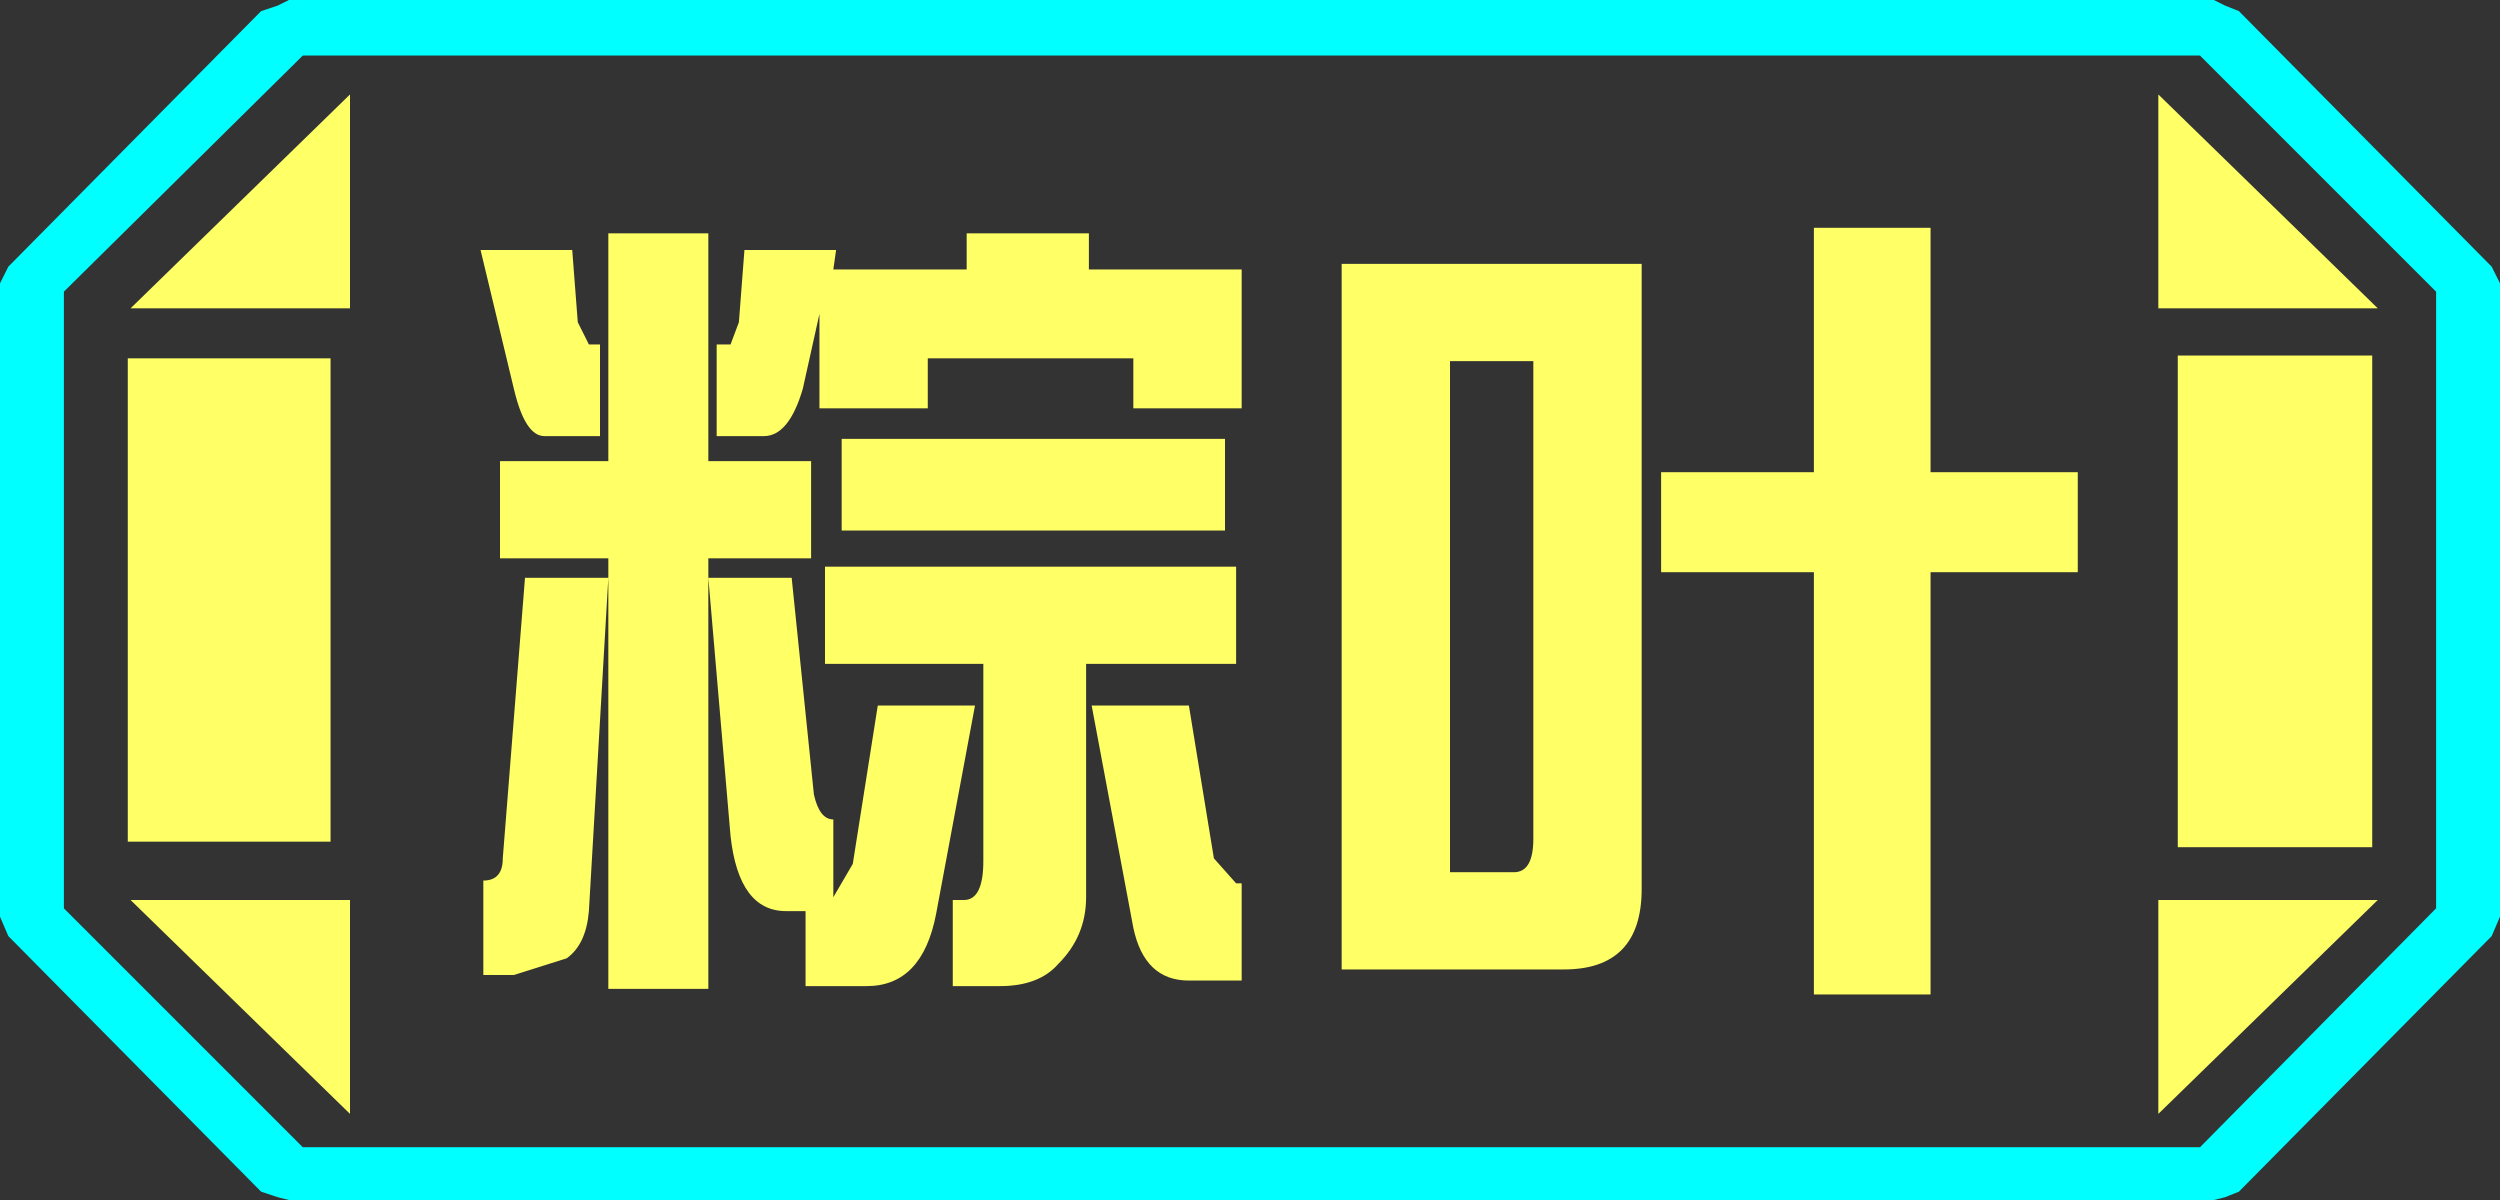 <?xml version="1.0" encoding="UTF-8" standalone="no"?>
<svg xmlns:ffdec="https://www.free-decompiler.com/flash" xmlns:xlink="http://www.w3.org/1999/xlink" ffdec:objectType="frame" height="21.6px" width="45.0px" xmlns="http://www.w3.org/2000/svg">
  <rect width="100%" height="100%" fill="#333333" stroke="none"/>
  <g transform="matrix(1.0, 0.0, 0.0, 1.0, 0.0, 0.0)">
    <use ffdec:characterId="1" height="21.6" transform="matrix(1.0, 0.0, 0.0, 1.0, 0.0, 0.0)" width="45.0" xlink:href="#shape0"/>
  </g>
  <defs>
    <g id="shape0" transform="matrix(1.0, 0.0, 0.0, 1.0, 0.0, 0.0)">
      <path d="M45.0 5.1 L45.0 16.5 44.85 16.85 40.3 21.45 40.05 21.55 39.85 21.6 5.2 21.6 5.0 21.55 4.7 21.45 0.15 16.85 0.0 16.5 0.0 5.1 0.15 4.8 4.7 0.2 5.0 0.1 5.2 0.0 39.85 0.0 40.05 0.1 40.3 0.2 44.85 4.8 45.0 5.1 M43.85 16.35 L43.85 5.25 39.6 1.0 5.45 1.0 1.15 5.25 1.15 16.35 5.45 20.65 39.6 20.65 43.85 16.35" fill="#00ffff" fill-rule="evenodd" stroke="none"/>
      <path d="M42.7 6.4 L42.7 15.25 39.2 15.25 39.2 6.4 42.7 6.4 M38.85 1.7 L42.8 5.55 38.85 5.55 38.85 1.7 M6.3 1.7 L6.3 5.55 2.35 5.55 6.3 1.7 M38.85 20.05 L38.85 16.2 42.8 16.2 38.85 20.05 M5.95 6.45 L5.95 15.15 2.3 15.15 2.3 6.45 5.95 6.45 M6.3 20.05 L2.35 16.2 6.3 16.2 6.3 20.05" fill="#ffff66" fill-rule="evenodd" stroke="none"/>
      <path d="M43.85 16.35 L39.6 20.65 5.45 20.65 1.15 16.35 1.15 5.25 5.45 1.0 39.6 1.0 43.85 5.25 43.85 16.35 M42.7 6.4 L39.2 6.4 39.2 15.25 42.7 15.25 42.7 6.4 M38.85 1.7 L38.85 5.55 42.8 5.55 38.85 1.7 M38.85 20.05 L42.8 16.2 38.85 16.2 38.85 20.05 M6.3 1.7 L2.35 5.55 6.3 5.55 6.3 1.7 M6.3 20.05 L6.3 16.2 2.35 16.2 6.3 20.05 M5.95 6.45 L2.3 6.45 2.3 15.15 5.95 15.15 5.95 6.45" fill="#ffff66" fill-opacity="0.0" fill-rule="evenodd" stroke="none"/>
      <path d="M37.4 10.3 L34.75 10.3 34.75 17.9 32.65 17.9 32.65 10.3 29.9 10.3 29.9 8.5 32.65 8.5 32.65 4.1 34.75 4.1 34.75 8.5 37.4 8.5 37.4 10.3 M22.25 11.95 L19.55 11.95 19.55 16.15 Q19.55 16.85 19.05 17.35 18.7 17.75 18.0 17.75 L17.15 17.75 17.15 16.2 17.35 16.2 Q17.7 16.2 17.7 15.5 L17.7 11.95 14.85 11.95 14.85 10.2 22.25 10.2 22.25 11.95 M22.05 9.55 L15.15 9.55 15.15 7.9 22.05 7.9 22.05 9.55 M20.4 6.45 L16.7 6.45 16.7 7.35 14.75 7.35 14.75 5.65 14.45 7.0 Q14.2 7.85 13.75 7.85 L12.9 7.85 12.9 6.2 13.15 6.2 13.3 5.8 13.4 4.5 15.05 4.5 15.0 4.85 17.4 4.85 17.4 4.2 19.6 4.2 19.6 4.85 22.35 4.85 22.35 7.35 20.4 7.35 20.4 6.45 M29.55 4.75 L29.55 16.0 Q29.55 17.45 28.15 17.45 L24.15 17.45 24.15 4.75 29.55 4.75 M26.1 6.5 L26.1 15.7 27.25 15.7 Q27.6 15.7 27.6 15.1 L27.6 6.5 26.1 6.5 M22.35 17.65 L21.4 17.65 Q20.6 17.65 20.4 16.7 L19.65 12.7 21.4 12.7 21.85 15.45 22.25 15.9 22.35 15.9 22.35 17.65 M10.4 5.8 L10.6 6.2 10.8 6.2 10.8 7.85 9.8 7.85 Q9.45 7.85 9.25 7.0 L8.65 4.5 10.3 4.5 10.4 5.8 M12.75 4.2 L12.75 8.3 14.6 8.3 14.6 10.05 12.75 10.05 12.75 10.4 14.25 10.4 14.65 14.3 Q14.75 14.75 15.0 14.75 L15.0 16.15 15.35 15.55 15.8 12.7 17.55 12.7 16.85 16.45 Q16.6 17.75 15.6 17.75 L14.5 17.75 14.5 16.4 14.15 16.4 Q13.3 16.4 13.15 15.05 L12.75 10.4 12.75 17.8 10.95 17.8 10.95 10.4 10.6 16.4 Q10.55 17.0 10.2 17.25 L9.25 17.55 8.7 17.55 8.7 15.85 Q9.05 15.85 9.05 15.45 L9.45 10.4 10.95 10.4 10.95 10.05 9.0 10.05 9.0 8.3 10.95 8.3 10.95 4.2 12.75 4.2" fill="#ffff66" fill-rule="evenodd" stroke="none"/>
    </g>
  </defs>
</svg>
